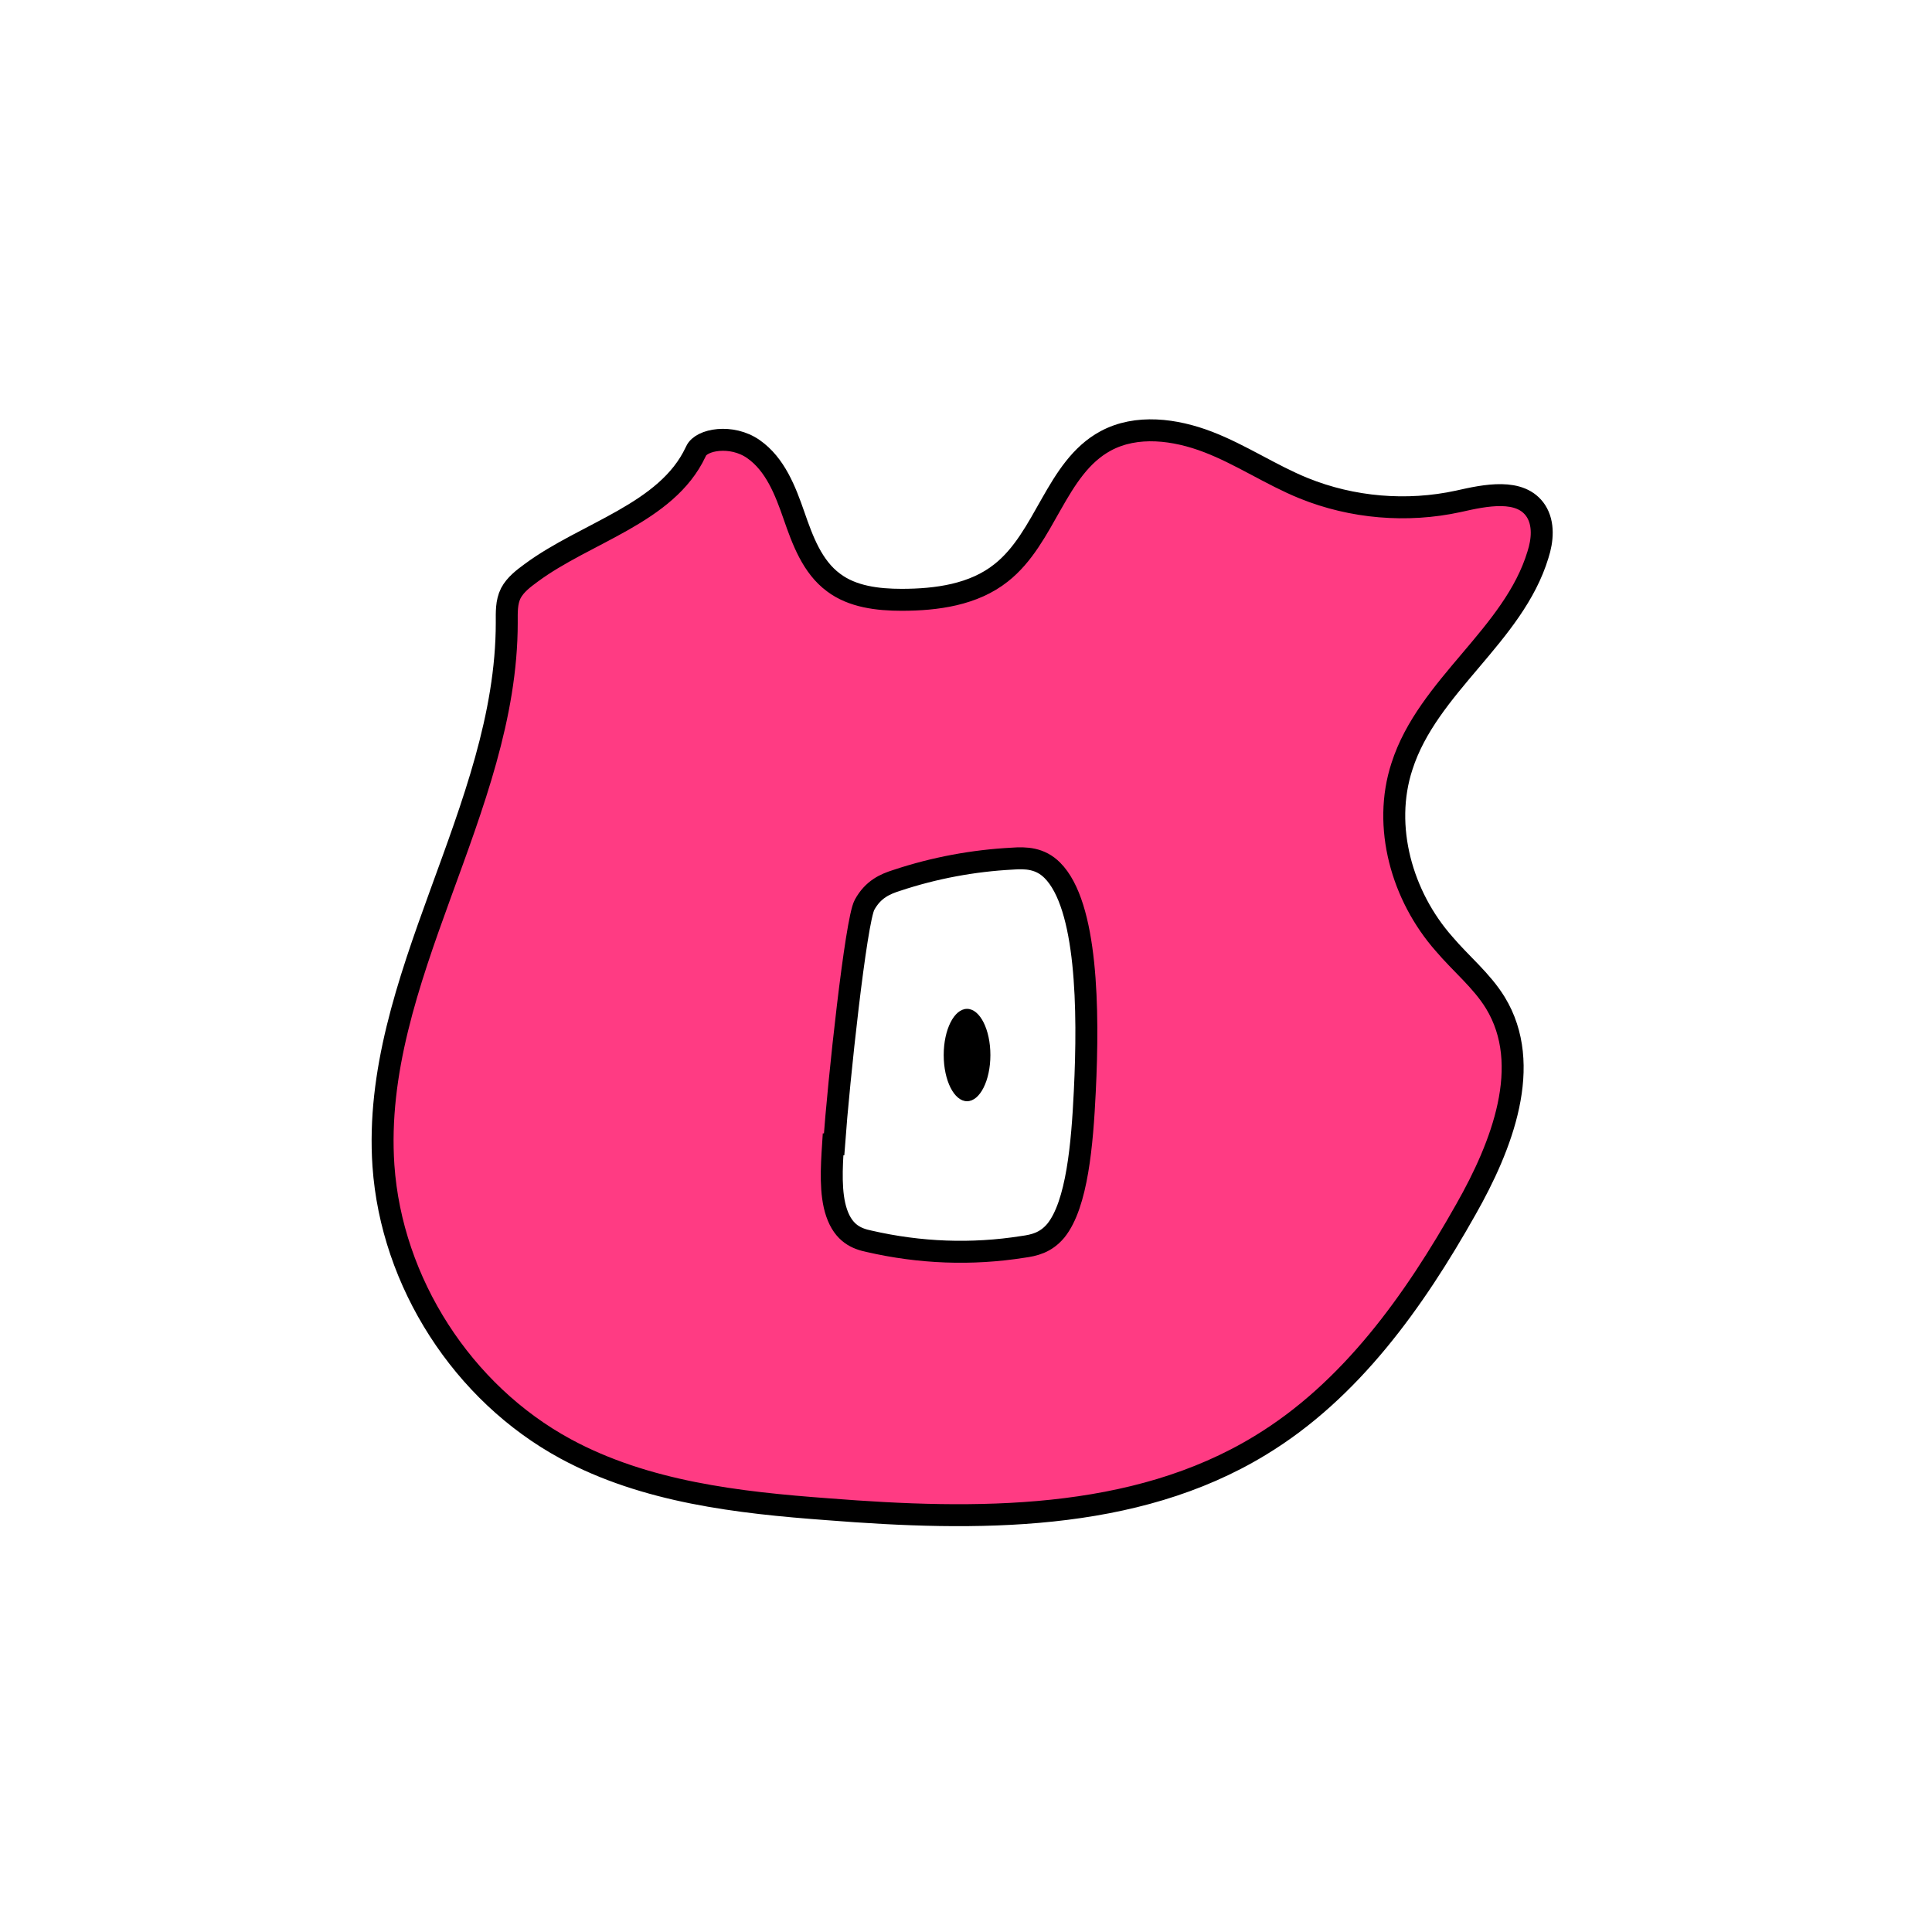 <svg width="1760" height="1760" viewBox="0 0 1760 1760" fill="none" xmlns="http://www.w3.org/2000/svg">
<rect width="1760" height="1760" fill="white"/>
<path d="M633.621 411.87C607.269 467.812 533.761 484.918 483.831 521.904C476.896 526.99 469.499 532.538 465.338 540.397C461.178 548.719 461.64 557.966 461.64 567.212C461.64 737.349 337.739 892.228 349.297 1061.9C356.694 1168.24 421.419 1269.03 515.269 1319.88C587.852 1359.18 672.456 1368.89 754.285 1374.9C888.819 1385.53 1033.06 1386.92 1148.18 1316.64C1230.47 1266.71 1288.26 1185.34 1335.42 1101.66C1368.24 1043.87 1396.9 970.362 1362.23 913.495C1349.75 893.153 1330.79 877.896 1315.54 859.866C1277.16 816.407 1259.13 753.068 1277.16 698.051C1300.74 624.541 1378.87 578.771 1401.06 505.26C1405.23 492.315 1406.61 477.059 1399.21 465.5C1385.35 444.233 1352.98 451.168 1328.48 456.716C1281.79 466.887 1231.86 462.726 1187.47 444.696C1157.89 432.675 1130.61 414.182 1100.56 402.624C1070.51 391.066 1035.37 386.442 1007.17 401.699C961.865 426.203 952.618 490.004 911.935 521.904C886.97 541.784 853.221 546.408 821.321 546.408C799.592 546.408 776.477 543.634 759.371 530.689C739.954 516.356 731.17 492.315 723.31 469.661C715.451 447.007 706.205 422.966 686.325 409.096C666.445 395.227 638.707 400.312 634.084 410.946L633.621 411.87Z" fill="#FF3B83" stroke="black" stroke-width="20" stroke-miterlimit="10"/>
<path d="M758.907 1042.48C757.52 1063.75 756.133 1087.33 762.143 1104.9C768.616 1123.85 780.636 1128.48 791.732 1130.79C837.963 1141.42 885.119 1143.27 931.813 1135.87C941.984 1134.49 952.617 1132.17 961.864 1121.08C981.281 1097.04 985.904 1042.02 988.215 994.401C991.914 919.504 990.527 824.726 958.627 792.826C947.532 781.73 934.587 781.268 922.104 782.192C886.968 784.042 851.37 790.514 816.697 802.072C806.526 805.309 795.43 809.932 787.571 824.264C779.711 838.596 763.993 984.692 759.832 1042.48H758.907Z" fill="white" stroke="black" stroke-width="20" stroke-miterlimit="10"/>
<path d="M880.955 1003.19C892.7 1003.19 902.221 984.349 902.221 961.113C902.221 937.878 892.7 919.042 880.955 919.042C869.21 919.042 859.688 937.878 859.688 961.113C859.688 984.349 869.21 1003.19 880.955 1003.19Z" fill="black"/>
</svg>
